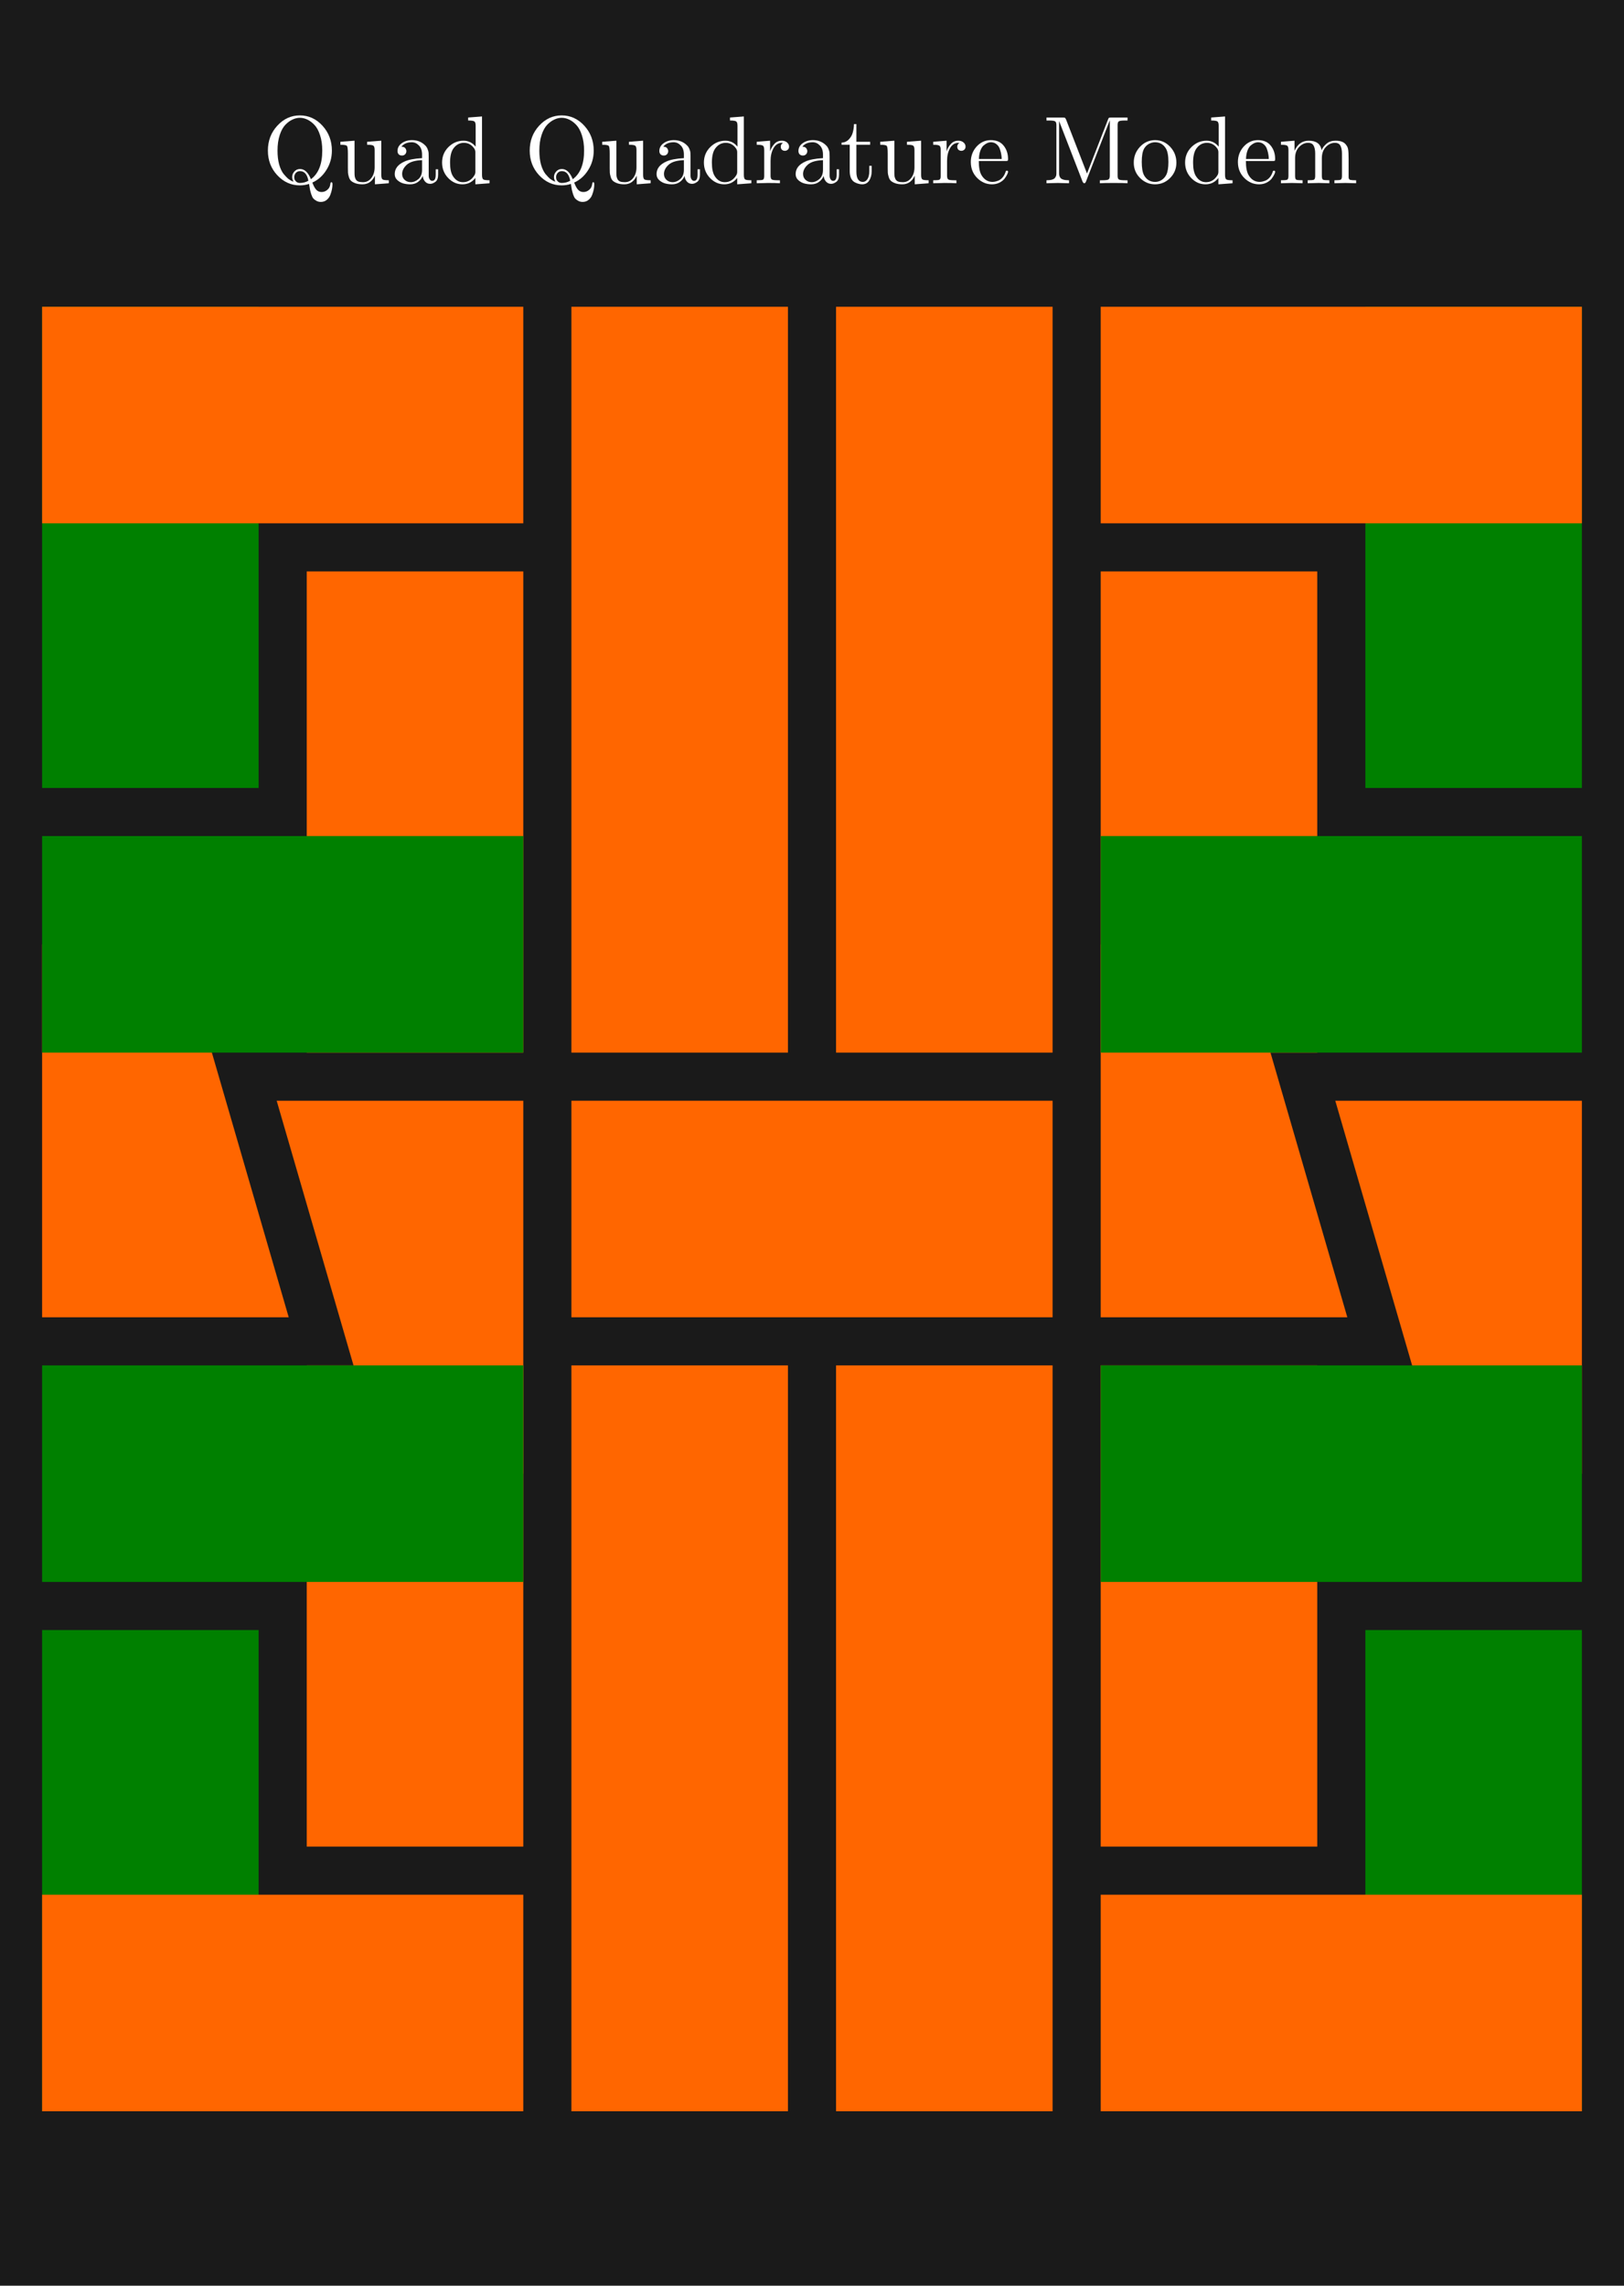 <svg xmlns="http://www.w3.org/2000/svg" xmlns:dc="http://purl.org/dc/elements/1.1/" xmlns:ns1="http://www.inkscape.org/namespaces/inkscape" xmlns:ns2="http://sodipodi.sourceforge.net/DTD/sodipodi-0.dtd" xmlns:ns3="http://www.openswatchbook.org/uri/2009/osb" xmlns:ns4="http://www.w3.org/1999/xlink" xmlns:ns6="http://creativecommons.org/ns#" xmlns:rdf="http://www.w3.org/1999/02/22-rdf-syntax-ns#" height="380" id="svg2" version="1.1" width="270" ns2:docname="proto_QMod.svg" ns1:version="0.91 r13725">
  <defs id="defs4">
    <linearGradient id="linearGradient18103">
      <stop id="stop18105" offset="0" style="stop-color:#666666;stop-opacity:1;" />
      <stop id="stop18107" offset="1" style="stop-color:#ffffff;stop-opacity:1;" />
    </linearGradient>
    <linearGradient id="linearGradient18091" ns3:paint="solid">
      <stop id="stop18093" offset="0" style="stop-color:#666666;stop-opacity:1;" />
    </linearGradient>
    <linearGradient gradientTransform="matrix(2.333,0,0,0.857,174.167,-321.786)" gradientUnits="userSpaceOnUse" id="linearGradient18109-6" x1="47.5" x2="77.5" y1="302.5" y2="302.5" ns1:collect="always" ns4:href="#linearGradient18103-6" />
    <linearGradient id="linearGradient18103-6">
      <stop id="stop18105-6" offset="0" style="stop-color:#666666;stop-opacity:1;" />
      <stop id="stop18107-2" offset="1" style="stop-color:#ffffff;stop-opacity:1;" />
    </linearGradient>
    <linearGradient gradientTransform="matrix(2.333,0,0,0.857,174.167,-321.786)" gradientUnits="userSpaceOnUse" id="linearGradient18109-0" x1="47.5" x2="77.5" y1="302.5" y2="302.5" ns1:collect="always" ns4:href="#linearGradient18103-4" />
    <linearGradient id="linearGradient18103-4">
      <stop id="stop18105-9" offset="0" style="stop-color:#666666;stop-opacity:1;" />
      <stop id="stop18162" offset="0.5" style="stop-color:#666666;stop-opacity:1;" />
      <stop id="stop18107-3" offset="1" style="stop-color:#ffffff;stop-opacity:1;" />
    </linearGradient>
    <linearGradient gradientUnits="userSpaceOnUse" id="linearGradient18170-2" x1="-157.5" x2="-87.5" y1="-220" y2="-220" ns1:collect="always" ns4:href="#linearGradient18103-4-8" />
    <linearGradient id="linearGradient18103-4-8">
      <stop id="stop18105-9-9" offset="0" style="stop-color:#666666;stop-opacity:1;" />
      <stop id="stop18264" offset="0.5" style="stop-color:#666666;stop-opacity:1;" />
      <stop id="stop18162-2" offset="0.5" style="stop-color:#ffffff;stop-opacity:1;" />
      <stop id="stop18107-3-3" offset="1" style="stop-color:#ffffff;stop-opacity:1;" />
    </linearGradient>
    <linearGradient gradientUnits="userSpaceOnUse" id="linearGradient18260-7" x1="-157.5" x2="-87.5" y1="-220" y2="-220" ns1:collect="always" ns4:href="#linearGradient18103-4-8-9" />
    <linearGradient id="linearGradient18103-4-8-9">
      <stop id="stop18105-9-9-5" offset="0" style="stop-color:#666666;stop-opacity:1;" />
      <stop id="stop18264-0" offset="0.5" style="stop-color:#666666;stop-opacity:1;" />
      <stop id="stop18162-2-3" offset="0.5" style="stop-color:#ffffff;stop-opacity:1;" />
      <stop id="stop18107-3-3-4" offset="1" style="stop-color:#ffffff;stop-opacity:1;" />
    </linearGradient>
    <linearGradient gradientUnits="userSpaceOnUse" id="linearGradient18260-1" x1="-157.5" x2="-87.5" y1="-220" y2="-220" ns1:collect="always" ns4:href="#linearGradient18103-4-8-5" />
    <linearGradient id="linearGradient18103-4-8-5">
      <stop id="stop18105-9-9-3" offset="0" style="stop-color:#666666;stop-opacity:1;" />
      <stop id="stop18264-4" offset="0.5" style="stop-color:#666666;stop-opacity:1;" />
      <stop id="stop18162-2-2" offset="0.5" style="stop-color:#ffffff;stop-opacity:1;" />
      <stop id="stop18107-3-3-3" offset="1" style="stop-color:#ffffff;stop-opacity:1;" />
    </linearGradient>
  </defs>
  <ns2:namedview bordercolor="#666666" borderopacity="1.0" id="base" pagecolor="#ffffff" showgrid="true" showguides="false" units="px" ns1:bbox-nodes="false" ns1:bbox-paths="false" ns1:current-layer="layer7" ns1:cx="57.353702" ns1:cy="132.75865" ns1:document-units="px" ns1:guide-bbox="true" ns1:object-nodes="true" ns1:object-paths="true" ns1:pageopacity="0.0" ns1:pageshadow="2" ns1:showpageshadow="false" ns1:snap-bbox="false" ns1:snap-bbox-edge-midpoints="true" ns1:snap-bbox-midpoints="false" ns1:snap-global="true" ns1:snap-grids="true" ns1:snap-intersection-paths="false" ns1:snap-nodes="true" ns1:snap-object-midpoints="true" ns1:window-height="880" ns1:window-maximized="0" ns1:window-width="1598" ns1:window-x="0" ns1:window-y="18" ns1:zoom="1.63">
    <ns1:grid dotted="false" empspacing="4" enabled="true" id="grid8011" originx="3" originy="3" snapvisiblegridlinesonly="true" spacingx="22" spacingy="22" type="xygrid" visible="true" />
    <ns1:grid enabled="false" id="grid20080" spacingx="18" spacingy="18" type="xygrid" />
  </ns2:namedview>
  <g id="layer1" style="display:inline" transform="translate(0,-672.362)" ns2:insensitive="true" ns1:groupmode="layer" ns1:label="Aesthetic">
    <g id="flowRoot4472" style="font-style:normal;font-variant:normal;font-weight:normal;font-stretch:normal;font-size:20px;line-height:125%;font-family:'CMU Serif';-inkscape-font-specification:'CMU Serif';letter-spacing:0px;word-spacing:0px;fill:#000000;fill-opacity:1;stroke:none" transform="matrix(1.004,0,0,1.004,-1.2631837e-4,595.012)" />
    <g id="text69834" style="font-style:normal;font-variant:normal;font-weight:normal;font-stretch:normal;font-size:14px;line-height:125%;font-family:'CMU Serif';-inkscape-font-specification:'CMU Serif';letter-spacing:0px;word-spacing:0px;fill:#000000;fill-opacity:1;stroke:none" transform="matrix(1.004,0,0,1.004,-1.2631837e-4,595.012)" />
    <g id="g6140" transform="matrix(3.78,0,0,3.78,14.893,-129.335)" />
    <g id="g10497-212" transform="translate(29.311,-87.44)" />
    <rect height="380" id="rect19713" style="opacity:1;fill:#1a1a1a;fill-opacity:1;stroke:none;stroke-width:0.51;stroke-miterlimit:4;stroke-dasharray:none;stroke-dashoffset:0;stroke-opacity:1" width="270" x="0" y="672.362" />
    <g id="text20131" style="font-style:normal;font-variant:normal;font-weight:normal;font-stretch:normal;font-size:16px;line-height:125%;font-family:'CMU Serif';-inkscape-font-specification:'CMU Serif';letter-spacing:0px;word-spacing:0px;fill:#ffffff;fill-opacity:1;stroke:none;stroke-width:1px;stroke-linecap:butt;stroke-linejoin:miter;stroke-opacity:1">
      <path d="m 44.538,697.404 q 0,-2.448 1.568,-4.144 1.568,-1.712 3.744,-1.712 2.192,0 3.76,1.712 1.568,1.712 1.568,4.144 0,1.776 -0.912,3.216 -0.896,1.44 -2.336,2.096 0.304,0.816 0.64,1.184 0.352,0.384 0.896,0.384 0.544,0 0.96,-0.368 0.432,-0.352 0.496,-0.976 0.032,-0.288 0.176,-0.288 0.176,0 0.176,0.336 0,0.384 -0.08,0.816 -0.08,0.432 -0.272,0.944 -0.192,0.512 -0.608,0.848 -0.4,0.336 -0.976,0.336 -0.432,0 -0.752,-0.192 -0.32,-0.176 -0.512,-0.4 -0.176,-0.224 -0.336,-0.704 -0.144,-0.48 -0.208,-0.784 -0.048,-0.304 -0.144,-0.912 -0.768,0.24 -1.52,0.24 -2.192,0 -3.76,-1.68 -1.568,-1.68 -1.568,-4.096 z m 1.6,0 q 0,1.296 0.272,2.304 0.288,0.992 0.736,1.568 0.464,0.56 0.848,0.864 0.4,0.288 0.8,0.432 -0.224,-0.448 -0.224,-0.768 0,-0.528 0.368,-0.928 0.368,-0.416 0.944,-0.416 1.136,0 1.808,1.696 1.888,-1.392 1.888,-4.752 0,-1.456 -0.368,-2.56 -0.352,-1.104 -0.928,-1.712 -0.576,-0.608 -1.2,-0.896 -0.608,-0.288 -1.232,-0.288 -0.608,0 -1.216,0.288 -0.608,0.272 -1.184,0.864 -0.576,0.592 -0.944,1.712 -0.368,1.12 -0.368,2.592 z m 2.784,4.4 q 0,0.176 0.048,0.368 0.064,0.192 0.288,0.4 0.24,0.208 0.608,0.208 0.752,0 1.408,-0.368 -0.304,-1.6 -1.392,-1.6 -0.432,0 -0.704,0.304 -0.256,0.304 -0.256,0.688 z" id="path7172" style="fill:#ffffff" ns1:connector-curvature="0" />
      <path d="m 56.591,696.428 0,-0.496 2.352,-0.176 0,5.312 q 0,0.384 0.032,0.608 0.032,0.224 0.16,0.48 0.128,0.256 0.432,0.384 0.304,0.112 0.784,0.112 0.864,0 1.392,-0.704 0.544,-0.72 0.544,-1.776 l 0,-2.848 q 0,-0.592 -0.208,-0.736 -0.208,-0.16 -1.04,-0.16 l 0,-0.496 2.352,-0.176 0,5.68 q 0,0.592 0.208,0.752 0.208,0.144 1.04,0.144 l 0,0.496 -2.304,0.176 0,-1.44 q -0.672,1.44 -2.064,1.44 -0.704,0 -1.184,-0.176 -0.48,-0.176 -0.72,-0.4 -0.24,-0.224 -0.368,-0.656 -0.128,-0.432 -0.144,-0.688 -0.016,-0.272 -0.016,-0.784 l 0,-2.4 q 0,-1.088 -0.16,-1.28 -0.16,-0.192 -1.088,-0.192 z" id="path7174" style="fill:#ffffff" ns1:connector-curvature="0" />
      <path d="m 65.626,701.308 q 0,-1.36 1.6,-2.08 0.96,-0.464 2.944,-0.576 l 0,-0.592 q 0,-0.992 -0.528,-1.52 -0.512,-0.528 -1.168,-0.528 -1.168,0 -1.728,0.736 0.48,0.016 0.64,0.256 0.176,0.24 0.176,0.48 0,0.32 -0.208,0.528 -0.192,0.208 -0.528,0.208 -0.32,0 -0.528,-0.192 -0.208,-0.208 -0.208,-0.56 0,-0.784 0.704,-1.296 0.704,-0.512 1.712,-0.512 1.312,0 2.192,0.88 0.272,0.272 0.4,0.624 0.144,0.352 0.16,0.592 0.016,0.224 0.016,0.672 l 0,3.2 q 0,0.096 0.032,0.256 0.032,0.144 0.176,0.352 0.144,0.192 0.384,0.192 0.576,0 0.576,-1.024 l 0,-0.896 0.4,0 0,0.896 q 0,0.848 -0.448,1.184 -0.448,0.336 -0.864,0.336 -0.528,0 -0.864,-0.384 -0.336,-0.4 -0.384,-0.928 -0.24,0.608 -0.8,1.008 -0.544,0.384 -1.296,0.384 -0.576,0 -1.12,-0.144 -0.544,-0.144 -0.992,-0.544 -0.448,-0.4 -0.448,-1.008 z m 1.232,-0.016 q 0,0.592 0.416,0.976 0.432,0.384 1.024,0.384 0.672,0 1.264,-0.512 0.608,-0.528 0.608,-1.552 l 0,-1.6 q -1.776,0.064 -2.544,0.768 -0.768,0.704 -0.768,1.536 z" id="path7176" style="fill:#ffffff" ns1:connector-curvature="0" />
      <path d="m 73.498,699.388 q 0,-1.52 1.056,-2.576 1.072,-1.056 2.512,-1.056 1.216,0 2.016,0.992 l 0,-3.456 q 0,-0.592 -0.208,-0.736 -0.208,-0.16 -1.04,-0.16 l 0,-0.496 2.304,-0.176 0,9.712 q 0,0.592 0.208,0.752 0.208,0.144 1.04,0.144 l 0,0.496 -2.352,0.176 0,-1.056 q -0.832,1.056 -2.144,1.056 -1.376,0 -2.384,-1.056 -1.008,-1.056 -1.008,-2.56 z m 1.328,0.016 q 0,1.488 0.464,2.224 0.64,1.024 1.68,1.024 1.184,0 1.888,-1.12 0.176,-0.272 0.176,-0.592 l 0,-3.28 q 0,-0.32 -0.176,-0.592 -0.656,-0.96 -1.728,-0.96 -1.12,0 -1.808,1.024 -0.496,0.768 -0.496,2.272 z" id="path7178" style="fill:#ffffff" ns1:connector-curvature="0" />
      <path d="m 88.069,697.404 q 0,-2.448 1.568,-4.144 1.568,-1.712 3.744,-1.712 2.192,0 3.76,1.712 1.568,1.712 1.568,4.144 0,1.776 -0.912,3.216 -0.896,1.44 -2.336,2.096 0.304,0.816 0.64,1.184 0.352,0.384 0.896,0.384 0.544,0 0.96,-0.368 0.432,-0.352 0.496,-0.976 0.032,-0.288 0.176,-0.288 0.176,0 0.176,0.336 0,0.384 -0.08,0.816 -0.08,0.432 -0.272,0.944 -0.192,0.512 -0.608,0.848 -0.4,0.336 -0.976,0.336 -0.432,0 -0.752,-0.192 -0.32,-0.176 -0.512,-0.4 -0.176,-0.224 -0.336,-0.704 -0.144,-0.48 -0.208,-0.784 -0.048,-0.304 -0.144,-0.912 -0.768,0.24 -1.52,0.24 -2.192,0 -3.76,-1.68 -1.568,-1.68 -1.568,-4.096 z m 1.6,0 q 0,1.296 0.272,2.304 0.288,0.992 0.736,1.568 0.464,0.56 0.848,0.864 0.4,0.288 0.8,0.432 -0.224,-0.448 -0.224,-0.768 0,-0.528 0.368,-0.928 0.368,-0.416 0.944,-0.416 1.136,0 1.808,1.696 1.888,-1.392 1.888,-4.752 0,-1.456 -0.368,-2.56 -0.352,-1.104 -0.928,-1.712 -0.576,-0.608 -1.2,-0.896 -0.608,-0.288 -1.232,-0.288 -0.608,0 -1.216,0.288 -0.608,0.272 -1.184,0.864 -0.576,0.592 -0.944,1.712 -0.368,1.12 -0.368,2.592 z m 2.784,4.4 q 0,0.176 0.048,0.368 0.064,0.192 0.288,0.4 0.24,0.208 0.608,0.208 0.752,0 1.408,-0.368 -0.304,-1.6 -1.392,-1.6 -0.432,0 -0.704,0.304 -0.256,0.304 -0.256,0.688 z" id="path7180" style="fill:#ffffff" ns1:connector-curvature="0" />
      <path d="m 100.123,696.428 0,-0.496 2.352,-0.176 0,5.312 q 0,0.384 0.032,0.608 0.032,0.224 0.16,0.48 0.128,0.256 0.432,0.384 0.304,0.112 0.784,0.112 0.864,0 1.392,-0.704 0.544,-0.72 0.544,-1.776 l 0,-2.848 q 0,-0.592 -0.208,-0.736 -0.208,-0.16 -1.04,-0.16 l 0,-0.496 2.352,-0.176 0,5.68 q 0,0.592 0.208,0.752 0.208,0.144 1.04,0.144 l 0,0.496 -2.304,0.176 0,-1.44 q -0.672,1.44 -2.064,1.44 -0.704,0 -1.184,-0.176 -0.48,-0.176 -0.72,-0.4 -0.24,-0.224 -0.368,-0.656 -0.128,-0.432 -0.144,-0.688 -0.016,-0.272 -0.016,-0.784 l 0,-2.4 q 0,-1.088 -0.16,-1.28 -0.16,-0.192 -1.088,-0.192 z" id="path7182" style="fill:#ffffff" ns1:connector-curvature="0" />
      <path d="m 109.157,701.308 q 0,-1.36 1.6,-2.08 0.96,-0.464 2.944,-0.576 l 0,-0.592 q 0,-0.992 -0.528,-1.52 -0.512,-0.528 -1.168,-0.528 -1.168,0 -1.728,0.736 0.48,0.016 0.64,0.256 0.176,0.24 0.176,0.48 0,0.32 -0.208,0.528 -0.192,0.208 -0.528,0.208 -0.32,0 -0.528,-0.192 -0.208,-0.208 -0.208,-0.56 0,-0.784 0.704,-1.296 0.704,-0.512 1.712,-0.512 1.312,0 2.192,0.88 0.272,0.272 0.4,0.624 0.144,0.352 0.16,0.592 0.016,0.224 0.016,0.672 l 0,3.2 q 0,0.096 0.032,0.256 0.032,0.144 0.176,0.352 0.144,0.192 0.384,0.192 0.576,0 0.576,-1.024 l 0,-0.896 0.4,0 0,0.896 q 0,0.848 -0.448,1.184 -0.448,0.336 -0.864,0.336 -0.528,0 -0.864,-0.384 -0.336,-0.4 -0.384,-0.928 -0.24,0.608 -0.8,1.008 -0.544,0.384 -1.296,0.384 -0.576,0 -1.12,-0.144 -0.544,-0.144 -0.992,-0.544 -0.448,-0.4 -0.448,-1.008 z m 1.232,-0.016 q 0,0.592 0.416,0.976 0.432,0.384 1.024,0.384 0.672,0 1.264,-0.512 0.608,-0.528 0.608,-1.552 l 0,-1.6 q -1.776,0.064 -2.544,0.768 -0.768,0.704 -0.768,1.536 z" id="path7184" style="fill:#ffffff" ns1:connector-curvature="0" />
      <path d="m 117.029,699.388 q 0,-1.52 1.056,-2.576 1.072,-1.056 2.512,-1.056 1.216,0 2.016,0.992 l 0,-3.456 q 0,-0.592 -0.208,-0.736 -0.208,-0.16 -1.04,-0.16 l 0,-0.496 2.304,-0.176 0,9.712 q 0,0.592 0.208,0.752 0.208,0.144 1.04,0.144 l 0,0.496 -2.352,0.176 0,-1.056 q -0.832,1.056 -2.144,1.056 -1.376,0 -2.384,-1.056 -1.008,-1.056 -1.008,-2.56 z m 1.328,0.016 q 0,1.488 0.464,2.224 0.64,1.024 1.68,1.024 1.184,0 1.888,-1.12 0.176,-0.272 0.176,-0.592 l 0,-3.28 q 0,-0.32 -0.176,-0.592 -0.656,-0.96 -1.728,-0.96 -1.12,0 -1.808,1.024 -0.496,0.768 -0.496,2.272 z" id="path7186" style="fill:#ffffff" ns1:connector-curvature="0" />
      <path d="m 125.808,702.828 0,-0.496 q 0.848,0 1.04,-0.096 0.208,-0.112 0.208,-0.624 l 0,-4.288 q 0,-0.592 -0.208,-0.736 -0.208,-0.16 -1.04,-0.16 l 0,-0.496 2.224,-0.176 0,1.76 q 0.224,-0.688 0.704,-1.216 0.48,-0.544 1.264,-0.544 0.512,0 0.848,0.288 0.336,0.288 0.336,0.688 0,0.352 -0.224,0.528 -0.208,0.176 -0.464,0.176 -0.288,0 -0.496,-0.176 -0.192,-0.192 -0.192,-0.512 0,-0.192 0.08,-0.336 0.096,-0.16 0.16,-0.208 0.08,-0.064 0.128,-0.08 -0.032,-0.016 -0.176,-0.016 -0.88,0 -1.392,0.88 -0.496,0.88 -0.496,2.128 l 0,2.464 q 0,0.464 0.192,0.608 0.192,0.144 1.024,0.144 l 0.336,0 0,0.496 q -0.64,-0.048 -2.032,-0.048 -0.192,0 -0.496,0.016 -0.304,0 -0.704,0.016 -0.4,0.016 -0.624,0.016 z" id="path7188" style="fill:#ffffff" ns1:connector-curvature="0" />
      <path d="m 132.282,701.308 q 0,-1.36 1.6,-2.08 0.96,-0.464 2.944,-0.576 l 0,-0.592 q 0,-0.992 -0.528,-1.52 -0.512,-0.528 -1.168,-0.528 -1.168,0 -1.728,0.736 0.48,0.016 0.64,0.256 0.176,0.24 0.176,0.48 0,0.32 -0.208,0.528 -0.192,0.208 -0.528,0.208 -0.32,0 -0.528,-0.192 -0.208,-0.208 -0.208,-0.56 0,-0.784 0.704,-1.296 0.704,-0.512 1.712,-0.512 1.312,0 2.192,0.88 0.272,0.272 0.4,0.624 0.144,0.352 0.16,0.592 0.016,0.224 0.016,0.672 l 0,3.2 q 0,0.096 0.032,0.256 0.032,0.144 0.176,0.352 0.144,0.192 0.384,0.192 0.576,0 0.576,-1.024 l 0,-0.896 0.4,0 0,0.896 q 0,0.848 -0.448,1.184 -0.448,0.336 -0.864,0.336 -0.528,0 -0.864,-0.384 -0.336,-0.4 -0.384,-0.928 -0.24,0.608 -0.8,1.008 -0.544,0.384 -1.296,0.384 -0.576,0 -1.12,-0.144 -0.544,-0.144 -0.992,-0.544 -0.448,-0.4 -0.448,-1.008 z m 1.232,-0.016 q 0,0.592 0.416,0.976 0.432,0.384 1.024,0.384 0.672,0 1.264,-0.512 0.608,-0.528 0.608,-1.552 l 0,-1.6 q -1.776,0.064 -2.544,0.768 -0.768,0.704 -0.768,1.536 z" id="path7190" style="fill:#ffffff" ns1:connector-curvature="0" />
      <path d="m 139.915,696.428 0,-0.352 q 0.736,-0.032 1.216,-0.544 0.496,-0.528 0.656,-1.168 0.176,-0.64 0.192,-1.376 l 0.4,0 0,2.944 2.288,0 0,0.496 -2.288,0 0,4.448 q 0,1.728 1.072,1.728 0.464,0 0.768,-0.464 0.304,-0.48 0.304,-1.328 l 0,-0.88 0.4,0 0,0.912 q 0,0.864 -0.4,1.52 -0.4,0.64 -1.184,0.64 -0.288,0 -0.576,-0.08 -0.288,-0.064 -0.656,-0.256 -0.368,-0.192 -0.608,-0.656 -0.224,-0.48 -0.224,-1.168 l 0,-4.416 -1.36,0 z" id="path7192" style="fill:#ffffff" ns1:connector-curvature="0" />
      <path d="m 146.341,696.428 0,-0.496 2.352,-0.176 0,5.312 q 0,0.384 0.032,0.608 0.032,0.224 0.16,0.48 0.128,0.256 0.432,0.384 0.304,0.112 0.784,0.112 0.864,0 1.392,-0.704 0.544,-0.72 0.544,-1.776 l 0,-2.848 q 0,-0.592 -0.208,-0.736 -0.208,-0.16 -1.04,-0.16 l 0,-0.496 2.352,-0.176 0,5.68 q 0,0.592 0.208,0.752 0.208,0.144 1.04,0.144 l 0,0.496 -2.304,0.176 0,-1.44 q -0.672,1.44 -2.064,1.44 -0.704,0 -1.184,-0.176 -0.48,-0.176 -0.72,-0.4 -0.24,-0.224 -0.368,-0.656 -0.128,-0.432 -0.144,-0.688 -0.016,-0.272 -0.016,-0.784 l 0,-2.4 q 0,-1.088 -0.16,-1.28 -0.16,-0.192 -1.088,-0.192 z" id="path7194" style="fill:#ffffff" ns1:connector-curvature="0" />
      <path d="m 155.152,702.828 0,-0.496 q 0.848,0 1.04,-0.096 0.208,-0.112 0.208,-0.624 l 0,-4.288 q 0,-0.592 -0.208,-0.736 -0.208,-0.16 -1.04,-0.16 l 0,-0.496 2.224,-0.176 0,1.76 q 0.224,-0.688 0.704,-1.216 0.48,-0.544 1.264,-0.544 0.512,0 0.848,0.288 0.336,0.288 0.336,0.688 0,0.352 -0.224,0.528 -0.208,0.176 -0.464,0.176 -0.288,0 -0.496,-0.176 -0.192,-0.192 -0.192,-0.512 0,-0.192 0.08,-0.336 0.096,-0.16 0.16,-0.208 0.08,-0.064 0.128,-0.08 -0.032,-0.016 -0.176,-0.016 -0.88,0 -1.392,0.88 -0.496,0.88 -0.496,2.128 l 0,2.464 q 0,0.464 0.192,0.608 0.192,0.144 1.024,0.144 l 0.336,0 0,0.496 q -0.64,-0.048 -2.032,-0.048 -0.192,0 -0.496,0.016 -0.304,0 -0.704,0.016 -0.4,0.016 -0.624,0.016 z" id="path7196" style="fill:#ffffff" ns1:connector-curvature="0" />
      <path d="m 161.402,699.308 q 0,-1.504 0.96,-2.576 0.976,-1.072 2.368,-1.072 1.408,0 2.128,0.912 0.736,0.912 0.736,2.224 0,0.24 -0.064,0.288 -0.064,0.048 -0.336,0.048 l -4.464,0 q 0,1.632 0.48,2.4 0.672,1.072 1.808,1.072 0.16,0 0.336,-0.032 0.192,-0.032 0.576,-0.16 0.384,-0.144 0.72,-0.512 0.336,-0.368 0.528,-0.944 0.048,-0.224 0.208,-0.224 0.208,0 0.208,0.192 0,0.144 -0.16,0.464 -0.144,0.304 -0.432,0.688 -0.288,0.368 -0.848,0.656 -0.56,0.272 -1.232,0.272 -1.408,0 -2.464,-1.056 -1.056,-1.072 -1.056,-2.64 z m 1.344,-0.512 3.792,0 q 0,-0.336 -0.064,-0.704 -0.048,-0.384 -0.224,-0.896 -0.16,-0.528 -0.56,-0.848 -0.384,-0.336 -0.96,-0.336 -0.256,0 -0.544,0.112 -0.272,0.112 -0.608,0.384 -0.336,0.256 -0.576,0.864 -0.224,0.592 -0.256,1.424 z" id="path7198" style="fill:#ffffff" ns1:connector-curvature="0" />
      <path d="m 173.984,702.828 0,-0.496 q 0.576,0 0.944,-0.112 0.368,-0.112 0.496,-0.32 0.144,-0.224 0.176,-0.368 0.032,-0.144 0.032,-0.384 l 0,-8 q 0,-0.464 -0.208,-0.608 -0.192,-0.144 -1.056,-0.144 l -0.384,0 0,-0.496 2.704,0 q 0.288,0 0.368,0.048 0.08,0.048 0.192,0.304 l 3.472,8.96 3.504,-9.008 q 0.08,-0.224 0.144,-0.256 0.08,-0.048 0.384,-0.048 l 2.704,0 0,0.496 -0.384,0 q -0.864,0 -1.072,0.144 -0.192,0.144 -0.192,0.608 l 0,8.432 q 0,0.464 0.192,0.608 0.208,0.144 1.072,0.144 l 0.384,0 0,0.496 q -0.592,-0.048 -2.288,-0.048 -1.712,0 -2.304,0.048 l 0,-0.496 0.384,0 q 0.864,0 1.056,-0.144 0.208,-0.144 0.208,-0.608 l 0,-9.184 -0.016,0 -3.936,10.128 q -0.112,0.304 -0.288,0.304 -0.192,0 -0.32,-0.352 l -3.856,-9.952 -0.016,0 0,8.624 q 0,0.24 0.032,0.384 0.032,0.144 0.16,0.368 0.144,0.208 0.512,0.32 0.368,0.112 0.944,0.112 l 0,0.496 q -1.68,-0.048 -1.872,-0.048 -0.192,0 -1.872,0.048 z" id="path7200" style="fill:#ffffff" ns1:connector-curvature="0" />
      <path d="m 189.552,701.964 q -1.056,-1.04 -1.056,-2.56 0,-1.52 1.024,-2.624 1.04,-1.12 2.528,-1.12 1.456,0 2.496,1.104 1.04,1.104 1.04,2.64 0,1.504 -1.056,2.56 -1.04,1.04 -2.496,1.04 -1.424,0 -2.48,-1.04 z m 0.272,-2.688 q 0,1.552 0.4,2.256 0.624,1.072 1.824,1.072 0.592,0 1.088,-0.32 0.496,-0.32 0.768,-0.864 0.352,-0.704 0.352,-2.144 0,-1.536 -0.416,-2.224 -0.624,-1.04 -1.808,-1.04 -0.512,0 -1.024,0.272 -0.496,0.272 -0.8,0.8 -0.384,0.704 -0.384,2.192 z" id="path7202" style="fill:#ffffff" ns1:connector-curvature="0" />
      <path d="m 197.03,699.388 q 0,-1.52 1.056,-2.576 1.072,-1.056 2.512,-1.056 1.216,0 2.016,0.992 l 0,-3.456 q 0,-0.592 -0.208,-0.736 -0.208,-0.16 -1.04,-0.16 l 0,-0.496 2.304,-0.176 0,9.712 q 0,0.592 0.208,0.752 0.208,0.144 1.04,0.144 l 0,0.496 -2.352,0.176 0,-1.056 q -0.832,1.056 -2.144,1.056 -1.376,0 -2.384,-1.056 -1.008,-1.056 -1.008,-2.56 z m 1.328,0.016 q 0,1.488 0.464,2.224 0.64,1.024 1.68,1.024 1.184,0 1.888,-1.12 0.176,-0.272 0.176,-0.592 l 0,-3.28 q 0,-0.32 -0.176,-0.592 -0.656,-0.96 -1.728,-0.96 -1.12,0 -1.808,1.024 -0.496,0.768 -0.496,2.272 z" id="path7204" style="fill:#ffffff" ns1:connector-curvature="0" />
      <path d="m 205.809,699.308 q 0,-1.504 0.96,-2.576 0.976,-1.072 2.368,-1.072 1.408,0 2.128,0.912 0.736,0.912 0.736,2.224 0,0.24 -0.064,0.288 -0.064,0.048 -0.336,0.048 l -4.464,0 q 0,1.632 0.48,2.4 0.672,1.072 1.808,1.072 0.16,0 0.336,-0.032 0.192,-0.032 0.576,-0.16 0.384,-0.144 0.72,-0.512 0.336,-0.368 0.528,-0.944 0.048,-0.224 0.208,-0.224 0.208,0 0.208,0.192 0,0.144 -0.16,0.464 -0.144,0.304 -0.432,0.688 -0.288,0.368 -0.848,0.656 -0.56,0.272 -1.232,0.272 -1.408,0 -2.464,-1.056 -1.056,-1.072 -1.056,-2.64 z m 1.344,-0.512 3.792,0 q 0,-0.336 -0.064,-0.704 -0.048,-0.384 -0.224,-0.896 -0.16,-0.528 -0.56,-0.848 -0.384,-0.336 -0.96,-0.336 -0.256,0 -0.544,0.112 -0.272,0.112 -0.608,0.384 -0.336,0.256 -0.576,0.864 -0.224,0.592 -0.256,1.424 z" id="path7206" style="fill:#ffffff" ns1:connector-curvature="0" />
      <path d="m 212.966,702.828 0,-0.496 q 0.848,0 1.04,-0.096 0.208,-0.112 0.208,-0.624 l 0,-4.288 q 0,-0.592 -0.208,-0.736 -0.208,-0.16 -1.04,-0.16 l 0,-0.496 2.256,-0.176 0,1.68 q 0.752,-1.68 2.368,-1.68 1.872,0 2.128,1.568 0.272,-0.608 0.848,-1.088 0.576,-0.48 1.472,-0.48 1.2,0 1.68,0.592 0.352,0.4 0.416,0.848 0.08,0.448 0.08,1.6 l 0,3.056 q 0.016,0.336 0.272,0.416 0.256,0.064 0.976,0.064 l 0,0.496 q -1.632,-0.048 -1.792,-0.048 -0.128,0 -1.808,0.048 l 0,-0.496 q 0.848,0 1.04,-0.096 0.208,-0.112 0.208,-0.624 l 0,-3.728 q 0,-0.816 -0.256,-1.296 -0.24,-0.48 -0.928,-0.48 -0.832,0 -1.504,0.704 -0.656,0.688 -0.656,1.856 l 0,2.944 q 0,0.512 0.192,0.624 0.208,0.096 1.056,0.096 l 0,0.496 q -1.632,-0.048 -1.792,-0.048 -0.128,0 -1.808,0.048 l 0,-0.496 q 0.848,0 1.04,-0.096 0.208,-0.112 0.208,-0.624 l 0,-3.728 q 0,-0.816 -0.256,-1.296 -0.24,-0.48 -0.928,-0.48 -0.832,0 -1.504,0.704 -0.656,0.688 -0.656,1.856 l 0,2.944 q 0,0.512 0.192,0.624 0.208,0.096 1.056,0.096 l 0,0.496 q -1.632,-0.048 -1.792,-0.048 -0.128,0 -1.808,0.048 z" id="path7208" style="fill:#ffffff" ns1:connector-curvature="0" />
    </g>
  </g>
  <g id="layer7" style="display:inline" ns1:groupmode="layer" ns1:label="Functional">
    <g id="g19265-6" style="display:inline" transform="matrix(-1,0,0,-1,270,402)">
      <path d="m 7,219 41,0 -18,-62 -23,0 0,62" id="path20082-7" style="color:#000000;display:inline;overflow:visible;visibility:visible;fill:#ff6600;fill-rule:evenodd;stroke:none;stroke-width:0.5;stroke-linecap:butt;stroke-linejoin:miter;stroke-miterlimit:4;stroke-dasharray:none;stroke-dashoffset:0;stroke-opacity:1;marker:none;enable-background:accumulate" ns2:nodetypes="ccccc" ns1:connector-curvature="0" />
      <path d="m 87,183 -41,0 18,62 23,0 0,-62" id="path20082-3-5" style="color:#000000;display:inline;overflow:visible;visibility:visible;fill:#ff6600;fill-rule:evenodd;stroke:none;stroke-width:0.5;stroke-linecap:butt;stroke-linejoin:miter;stroke-miterlimit:4;stroke-dasharray:none;stroke-dashoffset:0;stroke-opacity:1;marker:none;enable-background:accumulate" ns2:nodetypes="ccccc" ns1:connector-curvature="0" />
    </g>
    <g id="g19265">
      <path d="m 7,219 41,0 -18,-62 -23,0 0,62" id="path20082" style="color:#000000;display:inline;overflow:visible;visibility:visible;fill:#ff6600;fill-rule:evenodd;stroke:none;stroke-width:0.5;stroke-linecap:butt;stroke-linejoin:miter;stroke-miterlimit:4;stroke-dasharray:none;stroke-dashoffset:0;stroke-opacity:1;marker:none;enable-background:accumulate" ns2:nodetypes="ccccc" ns1:connector-curvature="0" />
      <path d="m 87,183 -41,0 18,62 23,0 0,-62" id="path20082-3" style="color:#000000;display:inline;overflow:visible;visibility:visible;fill:#ff6600;fill-rule:evenodd;stroke:none;stroke-width:0.5;stroke-linecap:butt;stroke-linejoin:miter;stroke-miterlimit:4;stroke-dasharray:none;stroke-dashoffset:0;stroke-opacity:1;marker:none;enable-background:accumulate" ns2:nodetypes="ccccc" ns1:connector-curvature="0" />
    </g>
    <rect height="36" id="rect19686-0" style="display:inline;opacity:1;fill:#008000;fill-opacity:1;stroke:none;stroke-width:0.431;stroke-miterlimit:4;stroke-dasharray:none;stroke-dashoffset:0;stroke-opacity:1" transform="matrix(0,1,-1,0,0,0)" width="80" x="51" y="-43" />
    <rect height="36" id="rect19686" style="opacity:1;fill:#ff6600;fill-opacity:1;stroke:none;stroke-width:0.431;stroke-miterlimit:4;stroke-dasharray:none;stroke-dashoffset:0;stroke-opacity:1" width="80" x="7" y="51" />
    <rect height="36" id="rect19686-0-8" style="display:inline;opacity:1;fill:#008000;fill-opacity:1;stroke:none;stroke-width:0.431;stroke-miterlimit:4;stroke-dasharray:none;stroke-dashoffset:0;stroke-opacity:1" transform="matrix(0,1,1,0,0,0)" width="80" x="51" y="227" />
    <rect height="36" id="rect19686-5" style="opacity:1;fill:#ff6600;fill-opacity:1;stroke:none;stroke-width:0.431;stroke-miterlimit:4;stroke-dasharray:none;stroke-dashoffset:0;stroke-opacity:1" transform="scale(-1,1)" width="80" x="-263" y="51" />
    <rect height="36" id="rect19686-0-6" style="display:inline;opacity:1;fill:#008000;fill-opacity:1;stroke:none;stroke-width:0.431;stroke-miterlimit:4;stroke-dasharray:none;stroke-dashoffset:0;stroke-opacity:1" transform="matrix(0,-1,-1,0,0,0)" width="80" x="-351" y="-43" />
    <rect height="36" id="rect19686-2" style="opacity:1;fill:#ff6600;fill-opacity:1;stroke:none;stroke-width:0.431;stroke-miterlimit:4;stroke-dasharray:none;stroke-dashoffset:0;stroke-opacity:1" transform="scale(1,-1)" width="80" x="7" y="-351" />
    <rect height="36" id="rect19686-0-3" style="display:inline;opacity:1;fill:#008000;fill-opacity:1;stroke:none;stroke-width:0.431;stroke-miterlimit:4;stroke-dasharray:none;stroke-dashoffset:0;stroke-opacity:1" transform="matrix(0,-1,1,0,0,0)" width="80" x="-351" y="227" />
    <rect height="36" id="rect19686-7" style="opacity:1;fill:#ff6600;fill-opacity:1;stroke:none;stroke-width:0.431;stroke-miterlimit:4;stroke-dasharray:none;stroke-dashoffset:0;stroke-opacity:1" transform="scale(-1,-1)" width="80" x="-263" y="-351" />
    <rect height="36" id="rect19686-0-6-6" style="display:inline;opacity:1;fill:#ff6600;fill-opacity:1;stroke:none;stroke-width:0.431;stroke-miterlimit:4;stroke-dasharray:none;stroke-dashoffset:0;stroke-opacity:1" transform="matrix(0,-1,-1,0,0,0)" width="80" x="-175" y="-219" />
    <rect height="36" id="rect19686-2-9" style="opacity:1;fill:#008000;fill-opacity:1;stroke:none;stroke-width:0.431;stroke-miterlimit:4;stroke-dasharray:none;stroke-dashoffset:0;stroke-opacity:1" transform="scale(1,-1)" width="80" x="183" y="-175" />
    <rect height="36" id="rect19686-0-6-6-3" style="display:inline;opacity:1;fill:#ff6600;fill-opacity:1;stroke:none;stroke-width:0.431;stroke-miterlimit:4;stroke-dasharray:none;stroke-dashoffset:0;stroke-opacity:1" transform="matrix(0,1,1,0,0,0)" width="80" x="227" y="51" />
    <rect height="36" id="rect19686-2-9-6" style="opacity:1;fill:#008000;fill-opacity:1;stroke:none;stroke-width:0.431;stroke-miterlimit:4;stroke-dasharray:none;stroke-dashoffset:0;stroke-opacity:1" transform="scale(-1,1)" width="80" x="-87" y="227" />
    <rect height="36" id="rect19686-0-6-6-5" style="display:inline;opacity:1;fill:#ff6600;fill-opacity:1;stroke:none;stroke-width:0.431;stroke-miterlimit:4;stroke-dasharray:none;stroke-dashoffset:0;stroke-opacity:1" transform="matrix(0,1,-1,0,0,0)" width="80" x="227" y="-219" />
    <rect height="36" id="rect19686-2-9-62" style="opacity:1;fill:#008000;fill-opacity:1;stroke:none;stroke-width:0.431;stroke-miterlimit:4;stroke-dasharray:none;stroke-dashoffset:0;stroke-opacity:1" width="80" x="183" y="227" />
    <rect height="36" id="rect19686-0-6-6-5-2" style="display:inline;opacity:1;fill:#ff6600;fill-opacity:1;stroke:none;stroke-width:0.431;stroke-miterlimit:4;stroke-dasharray:none;stroke-dashoffset:0;stroke-opacity:1" transform="matrix(0,-1,1,0,0,0)" width="80" x="-175" y="51" />
    <rect height="36" id="rect19686-2-9-62-4" style="opacity:1;fill:#008000;fill-opacity:1;stroke:none;stroke-width:0.431;stroke-miterlimit:4;stroke-dasharray:none;stroke-dashoffset:0;stroke-opacity:1" transform="scale(-1,-1)" width="80" x="-87" y="-175" />
    <rect height="36" id="rect19686-3-5" style="display:inline;opacity:1;fill:#ff6600;fill-opacity:1;stroke:none;stroke-width:0.537;stroke-miterlimit:4;stroke-dasharray:none;stroke-dashoffset:0;stroke-opacity:1" transform="matrix(0,1,-1,0,0,0)" width="124" x="51" y="-131" />
    <rect height="36" id="rect19686-3-5-4" style="display:inline;opacity:1;fill:#ff6600;fill-opacity:1;stroke:none;stroke-width:0.537;stroke-miterlimit:4;stroke-dasharray:none;stroke-dashoffset:0;stroke-opacity:1" transform="matrix(0,1,-1,0,0,0)" width="124" x="51" y="-175" />
    <rect height="36" id="rect19686-3-5-47" style="display:inline;opacity:1;fill:#ff6600;fill-opacity:1;stroke:none;stroke-width:0.537;stroke-miterlimit:4;stroke-dasharray:none;stroke-dashoffset:0;stroke-opacity:1" transform="matrix(0,1,-1,0,0,0)" width="124" x="227" y="-131" />
    <rect height="36" id="rect19686-3-5-8" style="display:inline;opacity:1;fill:#ff6600;fill-opacity:1;stroke:none;stroke-width:0.537;stroke-miterlimit:4;stroke-dasharray:none;stroke-dashoffset:0;stroke-opacity:1" transform="matrix(0,1,-1,0,0,0)" width="124" x="227" y="-175" />
    <rect height="36" id="rect19686-0-6-6-5-2-1" style="display:inline;opacity:1;fill:#ff6600;fill-opacity:1;stroke:none;stroke-width:0.431;stroke-miterlimit:4;stroke-dasharray:none;stroke-dashoffset:0;stroke-opacity:1" width="80" x="95" y="183" />
  </g>
  <g id="layer9" style="display:inline" ns2:insensitive="true" ns1:groupmode="layer" ns1:label="Ticks">
    <path d="m 223.567,-74.822 0.866,-0.5 2,3.464 -0.866,0.5 z" id="path17302" style="display:inline;fill:#000000;fill-opacity:1;stroke:none" ns1:connector-curvature="0" />
    <path d="m 215.567,-75.322 0.866,0.5 -2,3.464 -0.866,-0.5 z" id="path17304" style="display:inline;fill:#000000;fill-opacity:1;stroke:none" ns1:connector-curvature="0" />
    <path d="m 230.142,-88.433 0.5,0.866 -3.464,2 -0.5,-0.866 z" id="path17306" style="display:inline;fill:#000000;fill-opacity:1;stroke:none" ns1:connector-curvature="0" ns1:transform-center-x="-2.2913641" ns1:transform-center-y="-1.3229313" />
    <path d="m 209.358,-87.567 0.5,-0.866 3.464,2 -0.5,0.866 z" id="path17308" style="display:inline;fill:#000000;fill-opacity:1;stroke:none" ns1:connector-curvature="0" ns1:transform-center-x="2.2913613" ns1:transform-center-y="-1.3229112" />
    <path d="m 219.5,-94 1,0 0,4 -1,0 z" id="path17310" style="display:inline;fill:#000000;fill-opacity:1;stroke:none" ns1:connector-curvature="0" ns1:transform-center-y="-2.645836" />
    <path d="m 263.493,-73.975 0.866,-0.5 2,3.464 -0.866,0.5 z" id="path17316" style="display:inline;fill:#000000;fill-opacity:1;stroke:none" ns1:connector-curvature="0" />
    <path d="m 255.493,-74.475 0.866,0.5 -2,3.464 -0.866,-0.5 z" id="path17318" style="display:inline;fill:#000000;fill-opacity:1;stroke:none" ns1:connector-curvature="0" />
    <path d="m 270.069,-87.586 0.5,0.866 -3.464,2 -0.5,-0.866 z" id="path17320" style="display:inline;fill:#000000;fill-opacity:1;stroke:none" ns1:connector-curvature="0" ns1:transform-center-x="-2.2913641" ns1:transform-center-y="-1.3229313" />
    <path d="m 249.284,-86.72 0.5,-0.866 3.464,2 -0.5,0.866 z" id="path17322" style="display:inline;fill:#000000;fill-opacity:1;stroke:none" ns1:connector-curvature="0" ns1:transform-center-x="2.2913613" ns1:transform-center-y="-1.3229112" />
    <path d="m 259.426,-93.153 1,0 0,4 -1,0 z" id="path17324" style="display:inline;fill:#000000;fill-opacity:1;stroke:none" ns1:connector-curvature="0" ns1:transform-center-y="-2.645836" />
  </g>
  <flowRoot id="flowRoot12370" style="font-style:normal;font-variant:normal;font-weight:normal;font-stretch:normal;line-height:0.01%;font-family:'CMU Serif';-inkscape-font-specification:'CMU Serif';letter-spacing:0px;word-spacing:0px;fill:#000000;fill-opacity:1;stroke:none" xml:space="preserve"><flowRegion id="flowRegion12372"><rect height="17.962" id="rect12374" width="22.837" x="304.835" y="-472.41" /></flowRegion><flowPara id="flowPara12376" style="font-size:10px;line-height:1.25">&#160;</flowPara></flowRoot>  </svg>